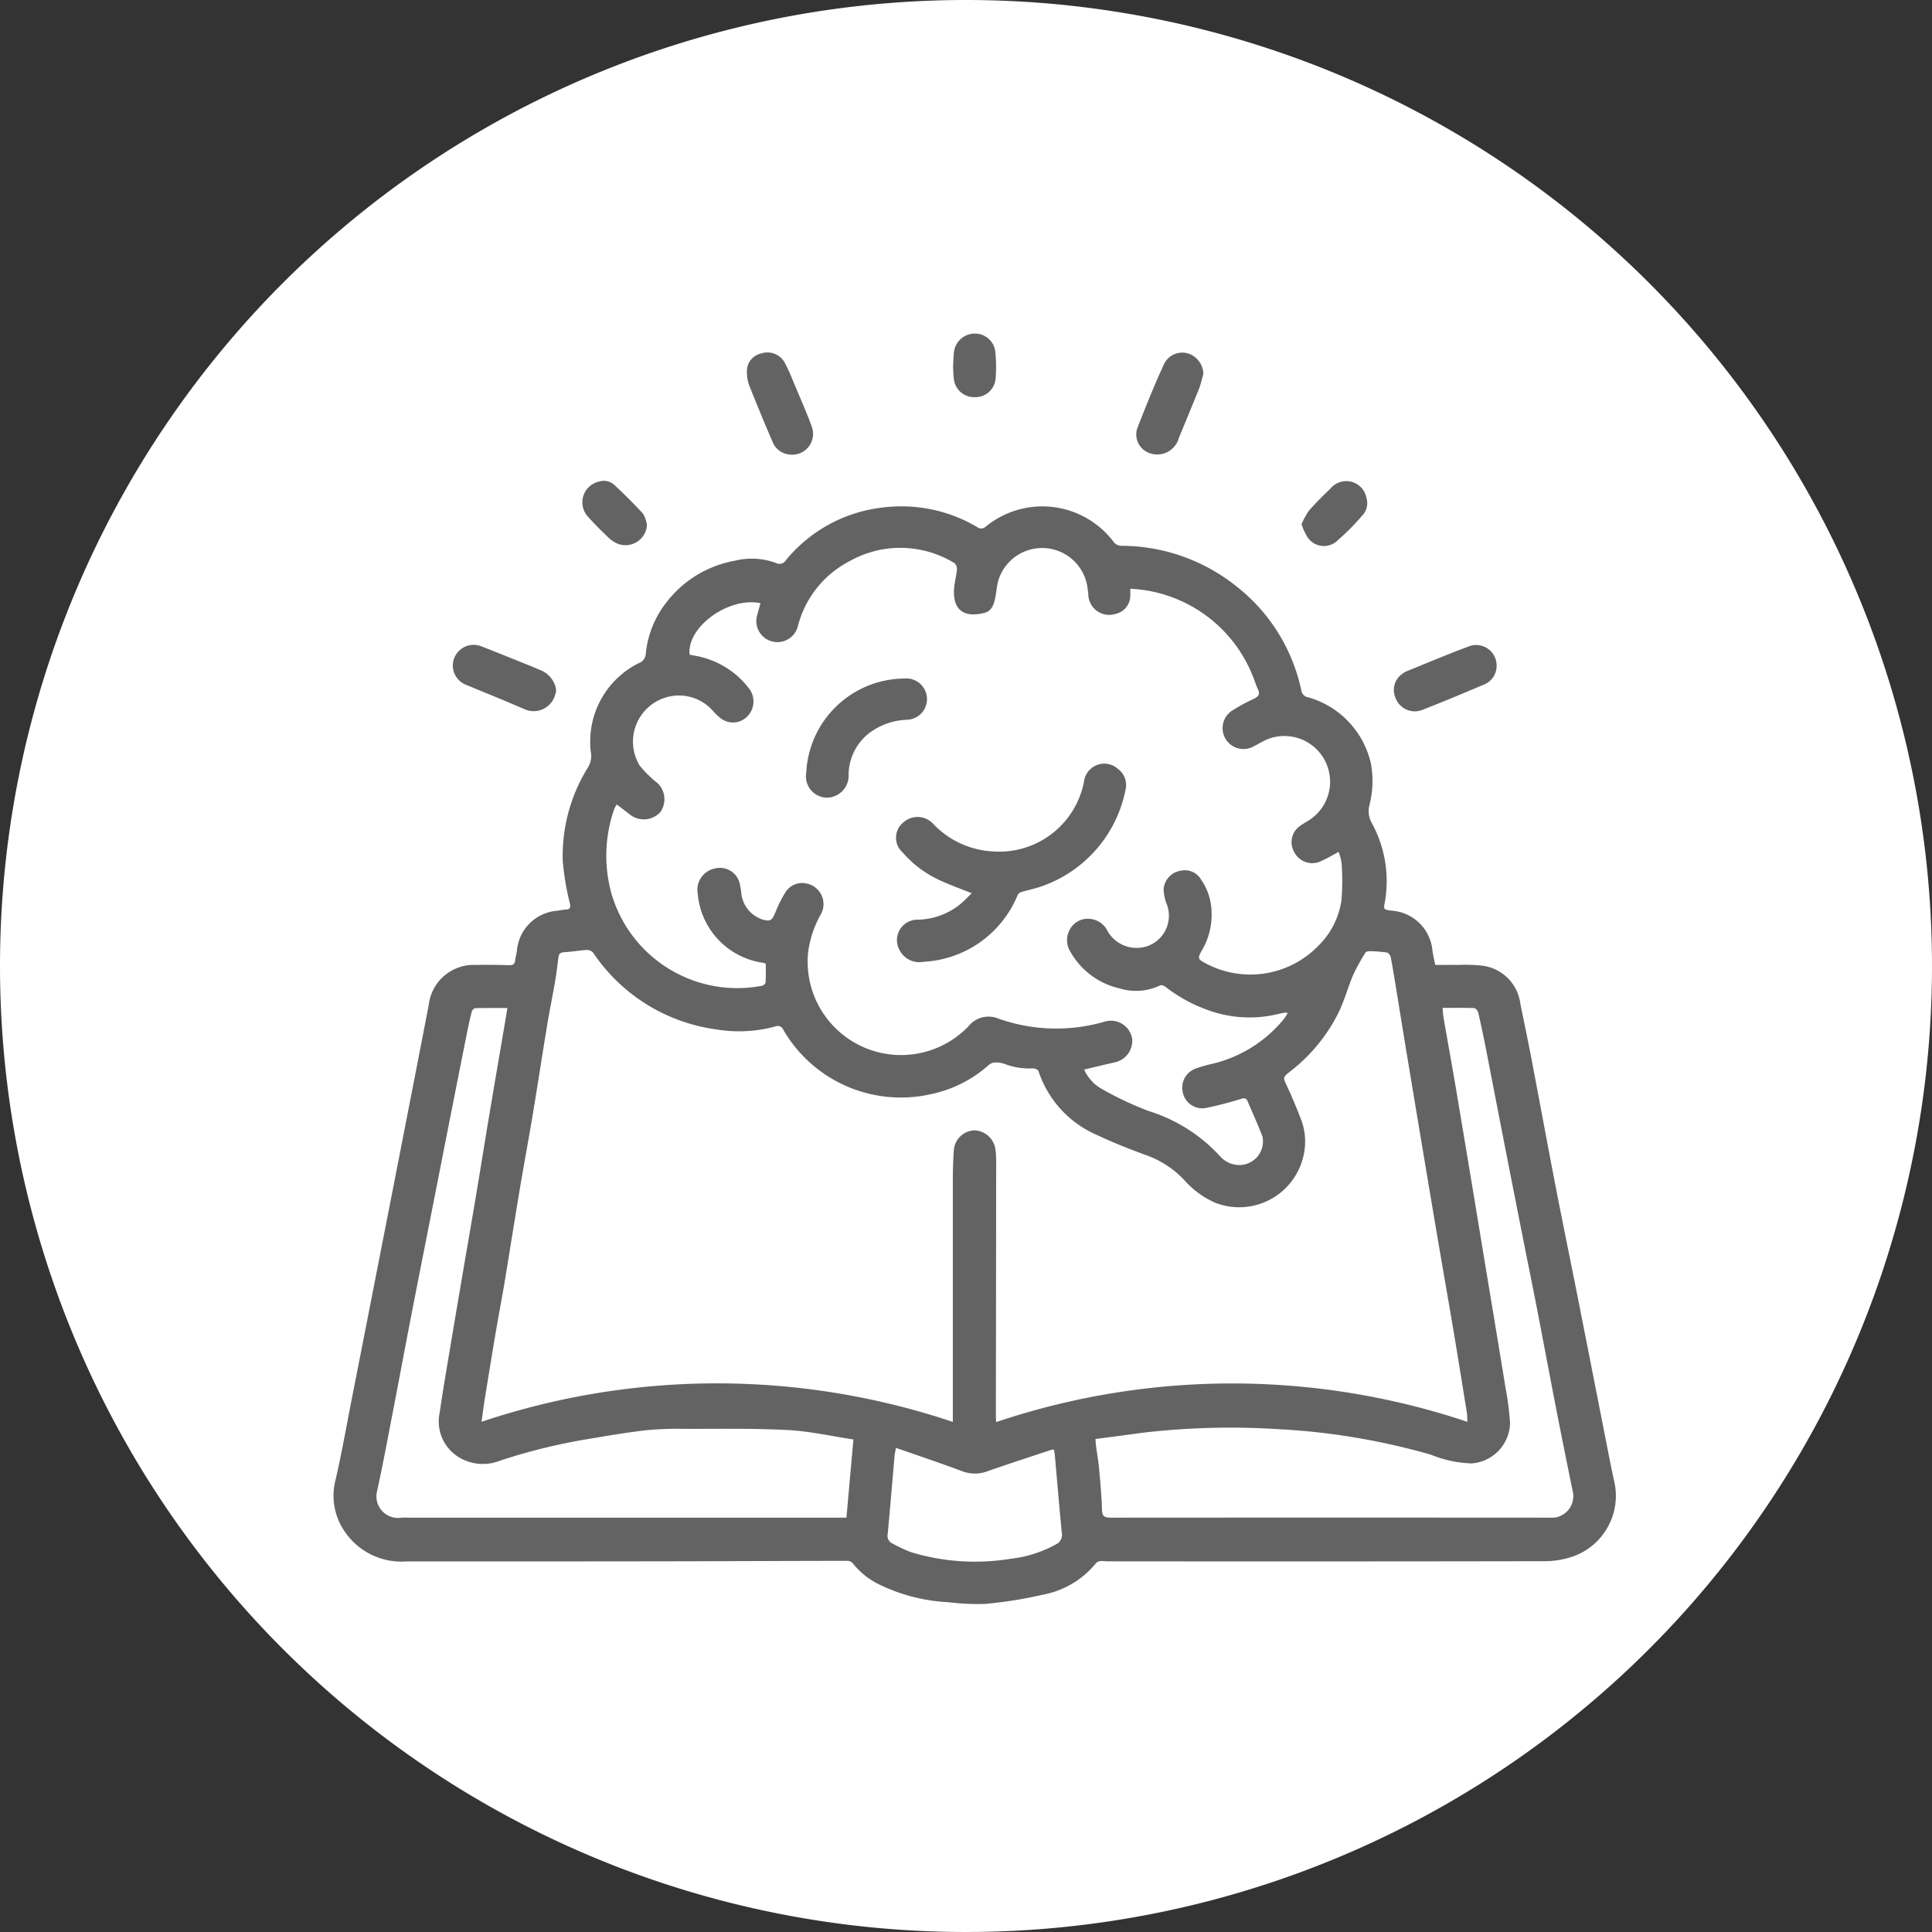 <svg xmlns="http://www.w3.org/2000/svg" xmlns:xlink="http://www.w3.org/1999/xlink" width="139" height="139" viewBox="0 0 139 139">
  <rect x="0" y="0" width="139" height="139" fill="#333333" stroke="none"/>
  <defs>
    <clipPath id="clip-path">
      <rect id="Rectangle_377966" data-name="Rectangle 377966" width="92.274" height="91.417" fill="#636363"/>
    </clipPath>
  </defs>
  <g id="Group_1073945" data-name="Group 1073945" transform="translate(-1046 -3901)">
    <g id="Group_1072542" data-name="Group 1072542" transform="translate(-388.668 -1981)">
      <g id="Group_1072229" data-name="Group 1072229" transform="translate(1434.668 5882)">
        <path id="Path_608385" data-name="Path 608385" d="M69.5,0A69.5,69.5,0,1,1,0,69.5,69.5,69.5,0,0,1,69.5,0Z" transform="translate(0)" fill="#fff"/>
      </g>
    </g>
    <rect id="Rectangle_378464" data-name="Rectangle 378464" width="94" height="94" transform="translate(1069 3924)" fill="none"/>
    <g id="Grupo_156261" data-name="Grupo 156261" transform="translate(1071.146 3920.761)">
      <g id="Group_1072546" data-name="Group 1072546" transform="translate(-1.147 4.239)">
        <g id="Group_1072545" data-name="Group 1072545" clip-path="url(#clip-path)">
          <path id="Path_609849" data-name="Path 609849" d="M79.266,70.164c.549,0,1.089-.006,1.628,0a11.675,11.675,0,0,1,1.75.054,3.154,3.154,0,0,1,2.742,2.749c.279,1.357.561,2.713.821,4.074.58,3.036,1.137,6.076,1.725,9.111.492,2.544,1.018,5.082,1.521,7.624q1.009,5.1,2.008,10.2c.233,1.182.459,2.366.719,3.542a4.627,4.627,0,0,1-3.079,5.228,6.361,6.361,0,0,1-1.92.317q-15.731.027-31.463.01c-.181,0-.363-.034-.542-.017a.481.481,0,0,0-.314.141,6.477,6.477,0,0,1-3.912,2.293,29.938,29.938,0,0,1-4.109.648,17.148,17.148,0,0,1-2.621-.125,12.8,12.8,0,0,1-5.045-1.316,5.43,5.43,0,0,1-1.8-1.46.545.545,0,0,0-.364-.2c-4.484.005-8.968.029-13.453.035q-9.151.012-18.3.006a4.927,4.927,0,0,1-4.569-2.321,4.517,4.517,0,0,1-.554-3.513c.447-1.929.788-3.883,1.17-5.827q1.106-5.63,2.207-11.262,1.122-5.733,2.239-11.466.553-2.834,1.1-5.669a3.25,3.25,0,0,1,3.366-2.855c.807-.017,1.616-.006,2.423.016.28.007.4-.084.429-.361.02-.22.088-.435.121-.654a3.144,3.144,0,0,1,2.905-2.9c.206-.031.412-.074.62-.085.313-.016.343-.154.288-.438a19.118,19.118,0,0,1-.515-3.067,12.051,12.051,0,0,1,1.8-6.7,1.543,1.543,0,0,0,.225-1.1,6.3,6.3,0,0,1,3.452-6.429.749.749,0,0,0,.5-.7,7.084,7.084,0,0,1,1.5-3.69,7.977,7.977,0,0,1,4.875-2.968,5.074,5.074,0,0,1,2.992.156.534.534,0,0,0,.705-.192,10.518,10.518,0,0,1,7.044-3.806,10.691,10.691,0,0,1,6.839,1.484.492.492,0,0,0,.448-.057,6.425,6.425,0,0,1,9.3,1.115.733.733,0,0,0,.521.219,13.308,13.308,0,0,1,8.233,2.89,12.9,12.9,0,0,1,4.694,7.467.609.609,0,0,0,.541.554,6.427,6.427,0,0,1,4.478,4.766,6.933,6.933,0,0,1-.116,3.006A1.738,1.738,0,0,0,74.7,59.96a8.71,8.71,0,0,1,.943,5.639c-.112.571-.116.579.454.659a3.163,3.163,0,0,1,2.965,2.891c.044.327.127.649.2,1.016M47.675,103.053a53.253,53.253,0,0,1,33.9-.016c-.015-.271-.008-.464-.038-.652-.313-1.944-.624-3.888-.95-5.829-.337-2.009-.692-4.015-1.034-6.024q-.589-3.464-1.167-6.93-.587-3.507-1.169-7.015c-.253-1.532-.5-3.065-.75-4.6-.13-.793-.255-1.586-.407-2.375-.025-.13-.161-.321-.269-.339a10.341,10.341,0,0,0-1.247-.1c-.1,0-.256.027-.3.1a14.016,14.016,0,0,0-.876,1.586c-.4.928-.651,1.923-1.106,2.819a12.242,12.242,0,0,1-3.43,4.143c-.567.442-.521.45-.228,1.08.373.8.714,1.623,1.029,2.451a4.452,4.452,0,0,1,.14,2.582,4.743,4.743,0,0,1-6.329,3.346,6.413,6.413,0,0,1-2.263-1.665A6.969,6.969,0,0,0,58.4,83.83c-1.158-.429-2.313-.88-3.428-1.409a7.6,7.6,0,0,1-4.254-4.613c-.032-.1-.246-.2-.374-.2a5.046,5.046,0,0,1-2.007-.3,1.9,1.9,0,0,0-.692-.129.776.776,0,0,0-.483.163,9.033,9.033,0,0,1-4.321,2.149,9.776,9.776,0,0,1-10.484-4.661.433.433,0,0,0-.593-.233,9.954,9.954,0,0,1-4.268.2,12.711,12.711,0,0,1-8.826-5.522.614.614,0,0,0-.472-.186c-.527.03-1.05.132-1.577.156-.277.013-.409.1-.442.367-.071.563-.136,1.129-.232,1.688-.186,1.078-.407,2.15-.585,3.23-.349,2.107-.669,4.218-1.019,6.325-.317,1.9-.669,3.793-.987,5.693-.369,2.2-.712,4.407-1.078,6.609-.2,1.175-.426,2.345-.625,3.52-.271,1.6-.529,3.2-.787,4.8-.078.484-.138.971-.22,1.556a53.271,53.271,0,0,1,33.908.011v-1.2q0-8.084,0-16.168c0-.722.019-1.445.069-2.165a1.546,1.546,0,0,1,1.461-1.445,1.579,1.579,0,0,1,1.534,1.371,6.006,6.006,0,0,1,.054.831q-.008,9.167-.022,18.334c0,.12.01.241.019.444m9.65-59.95c0,.226.011.364,0,.5a1.34,1.34,0,0,1-1.07,1.315A1.5,1.5,0,0,1,54.3,43.441c-.022-.151-.044-.3-.063-.454a3.293,3.293,0,0,0-6.445-.357c-.077.323-.1.658-.16.985-.1.514-.224,1.073-.8,1.22-1.189.3-2.2.042-2.2-1.509,0-.535.165-1.067.216-1.6a.573.573,0,0,0-.172-.467,7.448,7.448,0,0,0-7.563-.138,7.3,7.3,0,0,0-3.705,4.663,1.518,1.518,0,1,1-2.941-.753c.085-.3.164-.594.247-.894-2.313-.472-5.309,1.727-5.1,3.7.13.026.264.057.4.081a6.231,6.231,0,0,1,3.87,2.347,1.529,1.529,0,0,1-.113,2.016,1.44,1.44,0,0,1-1.972.094,4.061,4.061,0,0,1-.509-.491,3.244,3.244,0,0,0-3.429-.95,3.319,3.319,0,0,0-1.835,4.891,8.059,8.059,0,0,0,1.268,1.247,1.6,1.6,0,0,1,.212,2.1,1.616,1.616,0,0,1-2.15.2c-.323-.251-.649-.5-.983-.756-.051.085-.083.129-.106.179a2.351,2.351,0,0,0-.113.268,10.159,10.159,0,0,0-.158,5.975,9.43,9.43,0,0,0,10.83,6.625c.1-.018.253-.154.258-.242.026-.453.012-.909.012-1.324a.741.741,0,0,0-.137-.079,5.488,5.488,0,0,1-4.76-4.994,1.555,1.555,0,0,1,1.188-1.787,1.463,1.463,0,0,1,1.859,1.211,4.588,4.588,0,0,1,.1.657,2.242,2.242,0,0,0,1.536,1.8c.535.143.665.05.876-.454a9.4,9.4,0,0,1,.757-1.521A1.413,1.413,0,0,1,34,64.3a1.514,1.514,0,0,1,1.087,2.17,7.481,7.481,0,0,0-.953,2.86,6.721,6.721,0,0,0,11.544,5.25,1.849,1.849,0,0,1,2.169-.55,12.456,12.456,0,0,0,7.6.223,1.55,1.55,0,0,1,2.009,1.224,1.586,1.586,0,0,1-1.31,1.708c-.71.162-1.417.334-2.144.506a2.981,2.981,0,0,0,1.316,1.421,23.869,23.869,0,0,0,3.307,1.557A11.663,11.663,0,0,1,63.8,83.95a1.852,1.852,0,0,0,1.244.606,1.7,1.7,0,0,0,1.788-2.035c-.317-.857-.711-1.684-1.06-2.529-.1-.249-.227-.265-.479-.192a25.743,25.743,0,0,1-2.577.664A1.43,1.43,0,0,1,61.092,79.3a1.461,1.461,0,0,1,.991-1.7,10.452,10.452,0,0,1,1.04-.3,9.447,9.447,0,0,0,5.255-3.254,3.9,3.9,0,0,0,.275-.428,1.091,1.091,0,0,0-.233-.021c-.218.043-.435.091-.651.142a8.727,8.727,0,0,1-5.038-.392,10.742,10.742,0,0,1-2.866-1.6c-.1-.078-.3-.161-.388-.114a4.025,4.025,0,0,1-2.928.219,5.453,5.453,0,0,1-3.521-2.607,1.555,1.555,0,0,1-.114-1.51,1.462,1.462,0,0,1,1.31-.893,1.573,1.573,0,0,1,1.474.908,2.409,2.409,0,0,0,2.86,1.059,2.317,2.317,0,0,0,1.414-2.941,3.327,3.327,0,0,1-.254-1.161,1.463,1.463,0,0,1,1.256-1.325,1.335,1.335,0,0,1,1.412.6,4.212,4.212,0,0,1,.782,2.376,5.016,5.016,0,0,1-.73,2.82c-.276.5-.244.571.247.84a6.817,6.817,0,0,0,8.232-1.3,5.711,5.711,0,0,0,1.6-3.231,17.737,17.737,0,0,0,.009-2.622,3.97,3.97,0,0,0-.22-.842,14.4,14.4,0,0,1-1.364.722,1.468,1.468,0,0,1-1.861-.764,1.422,1.422,0,0,1,.485-1.841c.215-.153.45-.277.67-.423a3.289,3.289,0,0,0-3-5.807c-.347.136-.665.343-1,.508a1.5,1.5,0,0,1-1.542-2.581,13.708,13.708,0,0,1,1.5-.812c.327-.157.491-.318.307-.7-.163-.335-.255-.7-.408-1.046A9.975,9.975,0,0,0,57.325,43.1M79.788,73.253c.027.282.035.5.072.714.34,1.965.7,3.928,1.026,5.895q.981,5.843,1.94,11.689c.5,3.008,1,6.015,1.49,9.025a20.639,20.639,0,0,1,.327,2.552,2.977,2.977,0,0,1-2.766,2.9,8.418,8.418,0,0,1-2.916-.623,48.71,48.71,0,0,0-10.989-1.841,54.33,54.33,0,0,0-9.957.281c-1.055.15-2.112.283-3.2.428.016.2.021.353.041.5.07.523.167,1.042.214,1.567.091,1.008.186,2.018.215,3.029.015.5.222.563.657.562q15.9-.011,31.8,0a1.317,1.317,0,0,0,.621-.171,1.566,1.566,0,0,0,.763-1.851c-.383-1.888-.768-3.775-1.136-5.666-.477-2.448-.934-4.9-1.409-7.35-.33-1.7-.678-3.4-1.014-5.094q-.753-3.814-1.5-7.63c-.391-2-.772-4-1.165-6-.171-.87-.353-1.738-.555-2.6-.029-.122-.194-.3-.3-.3-.722-.027-1.445-.014-2.256-.014M37.4,104.305c-1.564-.234-3.136-.595-4.722-.678-2.472-.129-4.954-.08-7.431-.086a23.765,23.765,0,0,0-2.753.1c-1.407.161-2.8.4-4.2.635a42.324,42.324,0,0,0-6.307,1.549,3.315,3.315,0,0,1-2.754-.12,3.017,3.017,0,0,1-1.6-3.326c.133-.919.279-1.836.432-2.752q.568-3.4,1.148-6.806c.355-2.09.719-4.18,1.071-6.271.31-1.845.6-3.693.911-5.539.361-2.16.732-4.318,1.1-6.477.069-.4.134-.808.21-1.27-.826,0-1.575-.009-2.323.012-.087,0-.217.159-.244.266-.139.55-.26,1.1-.37,1.66Q8.554,80.3,7.554,85.4c-.639,3.249-1.285,6.5-1.918,9.747-.466,2.394-.91,4.793-1.373,7.189-.371,1.918-.725,3.841-1.147,5.748a1.55,1.55,0,0,0,1.612,1.863,3.962,3.962,0,0,1,.667-.014H36.9c.167-1.891.331-3.735.5-5.623m3.062.6c-.049.273-.087.416-.1.56-.164,1.88-.317,3.761-.494,5.64a.6.6,0,0,0,.344.68,10.2,10.2,0,0,0,1.356.631,15.879,15.879,0,0,0,7.143.468,8.738,8.738,0,0,0,3.275-1.045.742.742,0,0,0,.408-.815c-.182-1.878-.338-3.759-.506-5.638-.011-.118-.041-.234-.065-.366a1.43,1.43,0,0,0-.2.032c-1.527.508-3.058,1-4.576,1.534a2.577,2.577,0,0,1-1.861-.016c-1.542-.578-3.105-1.1-4.723-1.666" transform="translate(0 -24.741)" fill="#636363"/>
          <path id="Path_609850" data-name="Path 609850" d="M92.025,11.425a1.45,1.45,0,0,1-1.242-.979c-.575-1.321-1.121-2.655-1.654-3.993a2.608,2.608,0,0,1-.161-.891,1.294,1.294,0,0,1,1-1.4,1.414,1.414,0,0,1,1.721.665c.3.558.533,1.156.779,1.744.4.958.825,1.909,1.176,2.885a1.5,1.5,0,0,1-1.616,1.97" transform="translate(-59.225 -2.724)" fill="#636363"/>
          <path id="Path_609851" data-name="Path 609851" d="M25.663,68.5a1.5,1.5,0,0,1,1.982-1.459c1.177.453,2.344.934,3.514,1.4.3.119.586.25.882.37a1.818,1.818,0,0,1,1.036,1.277.723.723,0,0,1-.033.4,1.609,1.609,0,0,1-2.257,1.089c-1.372-.6-2.764-1.153-4.146-1.731a1.5,1.5,0,0,1-.978-1.351" transform="translate(-17.084 -44.567)" fill="#636363"/>
          <path id="Path_609852" data-name="Path 609852" d="M235.548,68.584a1.44,1.44,0,0,1-.915,1.245c-1.48.629-2.966,1.247-4.464,1.835a1.478,1.478,0,0,1-1.9-.906,1.4,1.4,0,0,1,.514-1.714,1.14,1.14,0,0,1,.246-.155c1.543-.623,3.074-1.278,4.636-1.85a1.473,1.473,0,0,1,1.881,1.545" transform="translate(-151.875 -44.574)" fill="#636363"/>
          <path id="Path_609853" data-name="Path 609853" d="M177.535,5.66c-.1.342-.172.695-.3,1.024-.477,1.2-.976,2.382-1.463,3.573a1.608,1.608,0,0,1-2.155,1.06,1.418,1.418,0,0,1-.841-1.739c.6-1.547,1.22-3.091,1.913-4.6a1.452,1.452,0,0,1,2.349-.456,1.558,1.558,0,0,1,.5,1.135" transform="translate(-114.962 -2.737)" fill="#636363"/>
          <path id="Path_609854" data-name="Path 609854" d="M208.316,34.856a5.14,5.14,0,0,1,.53-.974c.481-.556,1.01-1.073,1.541-1.583a1.478,1.478,0,0,1,2.6.66,1.3,1.3,0,0,1-.337,1.308,16.508,16.508,0,0,1-1.7,1.714,1.415,1.415,0,0,1-2.222-.218,4.6,4.6,0,0,1-.414-.907" transform="translate(-138.674 -21.138)" fill="#636363"/>
          <path id="Path_609855" data-name="Path 609855" d="M58.155,34.859a1.547,1.547,0,0,1-2.205,1.308,2.448,2.448,0,0,1-.575-.406c-.487-.473-.978-.947-1.427-1.455A1.528,1.528,0,0,1,54.7,31.74a1.107,1.107,0,0,1,1.126.26c.711.658,1.4,1.343,2.053,2.058a2.222,2.222,0,0,1,.276.8" transform="translate(-35.607 -21.091)" fill="#636363"/>
          <path id="Path_609856" data-name="Path 609856" d="M133.328,2.352c.022-.408.023-.7.057-.989A1.513,1.513,0,0,1,134.872,0a1.47,1.47,0,0,1,1.493,1.3,10.688,10.688,0,0,1,.02,1.949,1.455,1.455,0,0,1-1.507,1.325,1.47,1.47,0,0,1-1.5-1.339c-.04-.33-.041-.664-.053-.881" transform="translate(-88.755 0.001)" fill="#636363"/>
          <path id="Path_609857" data-name="Path 609857" d="M126.5,101.884c-.831-.334-1.58-.6-2.293-.932a7.819,7.819,0,0,1-2.685-2.008,1.411,1.411,0,0,1,.036-2.143,1.527,1.527,0,0,1,2.174.1,6.37,6.37,0,0,0,4.253,1.969,6.21,6.21,0,0,0,6.584-5.007,1.471,1.471,0,0,1,2.45-.923,1.436,1.436,0,0,1,.543,1.487,9.252,9.252,0,0,1-5.751,6.85c-.559.233-1.17.341-1.753.52a.441.441,0,0,0-.253.2,7.756,7.756,0,0,1-6.8,4.818,1.59,1.59,0,0,1-1.711-.857,1.468,1.468,0,0,1,1.255-2.172,5.056,5.056,0,0,0,2.988-1.012c.335-.26.626-.577.967-.9" transform="translate(-80.581 -61.616)" fill="#636363"/>
          <path id="Path_609858" data-name="Path 609858" d="M101.714,81.051a7.122,7.122,0,0,1,7.06-6.819,1.487,1.487,0,1,1,.2,2.966,4.785,4.785,0,0,0-2.71.947,3.827,3.827,0,0,0-1.5,2.99,1.58,1.58,0,0,1-1.575,1.668,1.53,1.53,0,0,1-1.479-1.752" transform="translate(-67.709 -49.415)" fill="#636363"/>
        </g>
      </g>
    </g>
  </g>
</svg>
